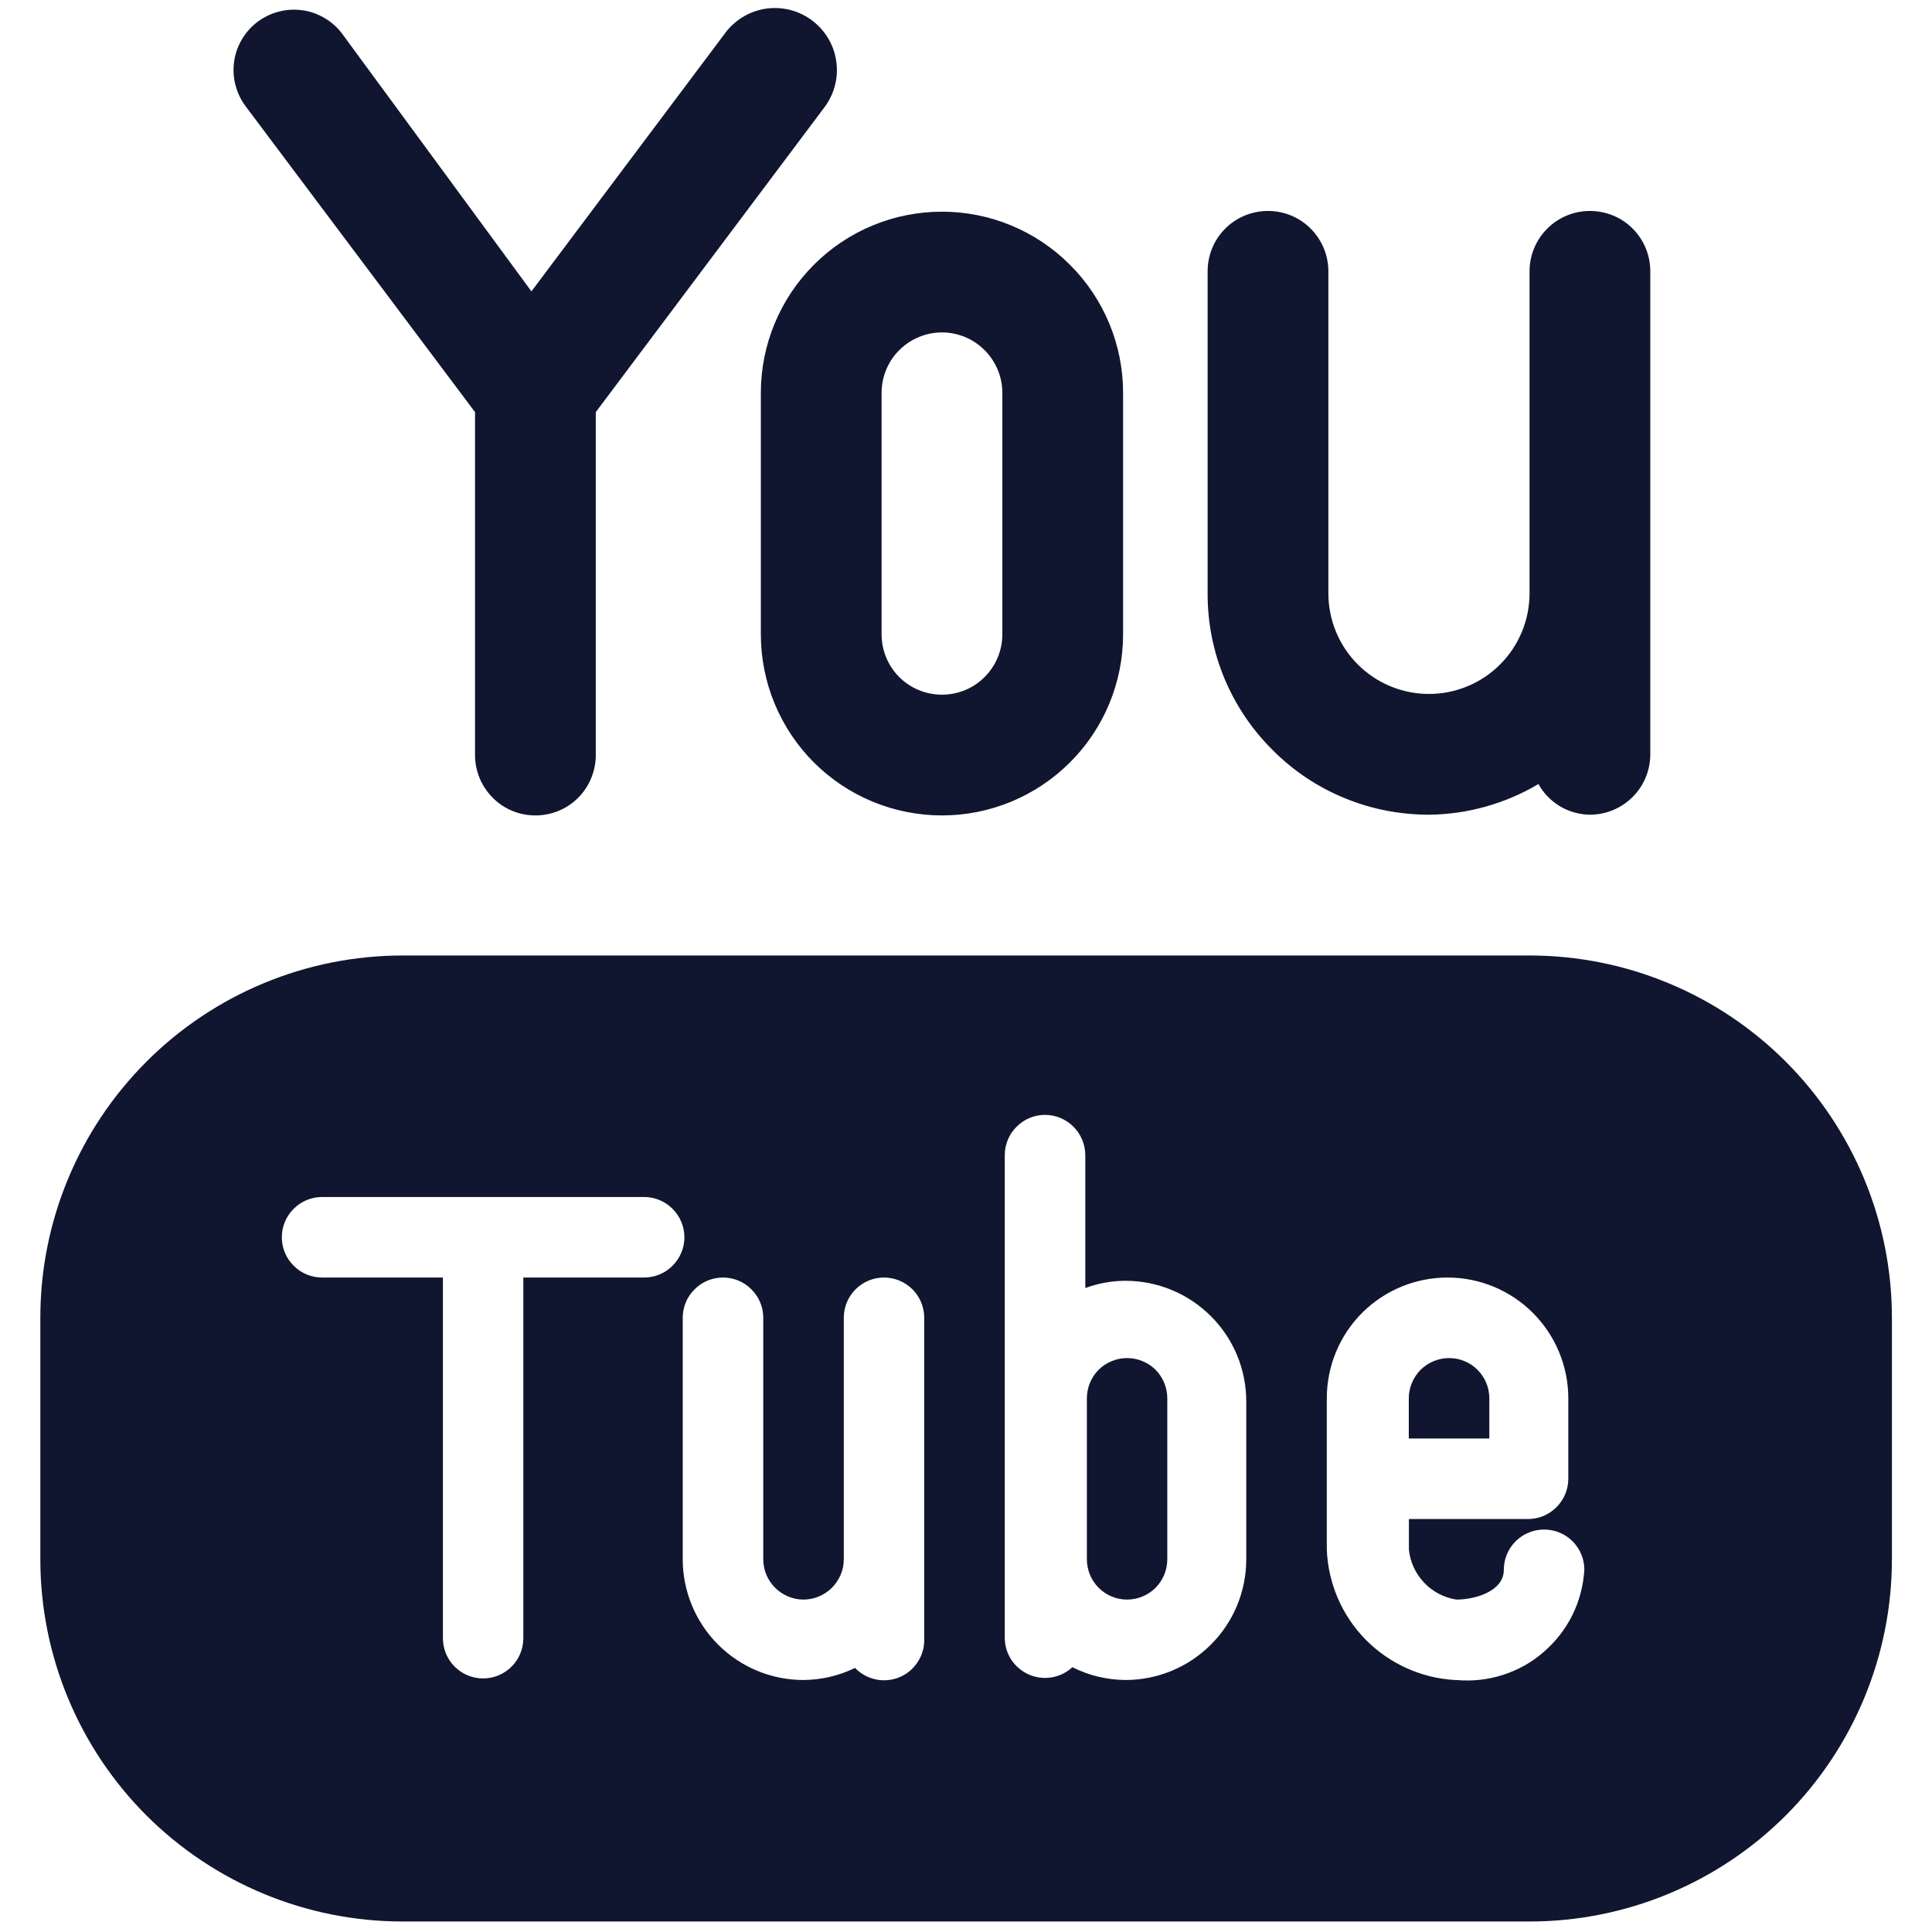 <svg width="16" height="16" viewBox="0 0 16 16" fill="none" xmlns="http://www.w3.org/2000/svg">
<g clip-path="url(#clip0_1662_6759)">
<path d="M3.934 3.413V6.253C3.934 6.386 3.987 6.513 4.081 6.607C4.174 6.701 4.301 6.753 4.434 6.753C4.567 6.753 4.694 6.701 4.788 6.607C4.881 6.513 4.934 6.386 4.934 6.253V3.413L6.834 0.88C6.873 0.825 6.902 0.763 6.917 0.698C6.933 0.632 6.935 0.564 6.924 0.498C6.913 0.431 6.89 0.367 6.854 0.31C6.819 0.253 6.772 0.203 6.717 0.163C6.663 0.124 6.601 0.096 6.535 0.08C6.47 0.065 6.401 0.062 6.335 0.073C6.201 0.095 6.08 0.17 6.001 0.28L4.401 2.413L2.834 0.28C2.795 0.227 2.745 0.183 2.689 0.15C2.632 0.116 2.57 0.094 2.505 0.085C2.44 0.076 2.374 0.079 2.31 0.096C2.246 0.112 2.187 0.141 2.134 0.18C2.082 0.219 2.037 0.269 2.004 0.325C1.97 0.382 1.948 0.444 1.939 0.509C1.93 0.574 1.933 0.641 1.95 0.704C1.966 0.768 1.995 0.827 2.034 0.88L3.934 3.413ZM6.301 3.253V5.253C6.301 5.651 6.459 6.033 6.74 6.314C7.021 6.595 7.403 6.753 7.801 6.753C8.199 6.753 8.58 6.595 8.861 6.314C9.143 6.033 9.301 5.651 9.301 5.253V3.253C9.301 2.856 9.143 2.474 8.861 2.193C8.58 1.911 8.199 1.753 7.801 1.753C7.403 1.753 7.021 1.911 6.74 2.193C6.459 2.474 6.301 2.856 6.301 3.253ZM7.301 3.253C7.301 3.121 7.353 2.994 7.447 2.9C7.541 2.806 7.668 2.753 7.801 2.753C7.933 2.753 8.061 2.806 8.154 2.9C8.248 2.994 8.301 3.121 8.301 3.253V5.253C8.301 5.386 8.248 5.513 8.154 5.607C8.061 5.701 7.933 5.753 7.801 5.753C7.668 5.753 7.541 5.701 7.447 5.607C7.353 5.513 7.301 5.386 7.301 5.253V3.253ZM10.541 6.213C10.71 6.383 10.912 6.518 11.134 6.609C11.356 6.701 11.594 6.747 11.834 6.747C12.153 6.744 12.466 6.656 12.741 6.493C12.783 6.57 12.845 6.633 12.92 6.678C12.995 6.722 13.08 6.746 13.167 6.747C13.3 6.747 13.427 6.694 13.521 6.6C13.615 6.506 13.667 6.379 13.667 6.247V2.247C13.667 2.114 13.615 1.987 13.521 1.893C13.427 1.799 13.3 1.747 13.167 1.747C13.035 1.747 12.908 1.799 12.814 1.893C12.72 1.987 12.667 2.114 12.667 2.247V4.913C12.667 5.134 12.58 5.346 12.423 5.503C12.267 5.659 12.055 5.747 11.834 5.747C11.613 5.747 11.401 5.659 11.245 5.503C11.088 5.346 11.001 5.134 11.001 4.913V2.247C11.001 2.114 10.948 1.987 10.854 1.893C10.761 1.799 10.633 1.747 10.501 1.747C10.368 1.747 10.241 1.799 10.147 1.893C10.053 1.987 10.001 2.114 10.001 2.247V4.913C10 5.155 10.047 5.394 10.14 5.618C10.233 5.841 10.369 6.043 10.541 6.213ZM12.334 11.58C12.334 11.492 12.299 11.407 12.236 11.344C12.174 11.282 12.089 11.247 12.001 11.247C11.912 11.247 11.828 11.282 11.765 11.344C11.703 11.407 11.667 11.492 11.667 11.58V11.913H12.334V11.58ZM9.334 11.247C9.246 11.247 9.161 11.282 9.098 11.344C9.036 11.407 9.001 11.492 9.001 11.58V12.913C9.001 13.002 9.036 13.086 9.098 13.149C9.161 13.212 9.246 13.247 9.334 13.247C9.422 13.247 9.507 13.212 9.57 13.149C9.632 13.086 9.667 13.002 9.667 12.913V11.58C9.667 11.492 9.632 11.407 9.57 11.344C9.507 11.282 9.422 11.247 9.334 11.247Z" fill="#10162F"/>
<path d="M12.668 7.913H3.334C2.539 7.913 1.776 8.229 1.213 8.792C0.65 9.355 0.334 10.118 0.334 10.913V12.913C0.334 13.709 0.65 14.472 1.213 15.035C1.776 15.597 2.539 15.913 3.334 15.913H12.668C13.463 15.913 14.226 15.597 14.789 15.035C15.351 14.472 15.668 13.709 15.668 12.913V10.913C15.668 10.118 15.351 9.355 14.789 8.792C14.226 8.229 13.463 7.913 12.668 7.913ZM5.334 10.58H4.334V13.567C4.334 13.655 4.299 13.74 4.237 13.802C4.174 13.865 4.089 13.9 4.001 13.9C3.912 13.9 3.828 13.865 3.765 13.802C3.703 13.74 3.668 13.655 3.668 13.567V10.58H2.668C2.579 10.58 2.494 10.545 2.432 10.482C2.369 10.42 2.334 10.335 2.334 10.247C2.334 10.158 2.369 10.073 2.432 10.011C2.494 9.948 2.579 9.913 2.668 9.913H5.334C5.423 9.913 5.507 9.948 5.57 10.011C5.632 10.073 5.668 10.158 5.668 10.247C5.668 10.335 5.632 10.42 5.57 10.482C5.507 10.545 5.423 10.58 5.334 10.58ZM7.654 12.913V13.58C7.655 13.647 7.635 13.712 7.598 13.767C7.561 13.823 7.508 13.866 7.447 13.891C7.385 13.916 7.317 13.922 7.252 13.908C7.187 13.894 7.127 13.861 7.081 13.813C6.948 13.878 6.802 13.912 6.654 13.913C6.389 13.913 6.135 13.808 5.947 13.62C5.76 13.433 5.654 13.178 5.654 12.913V10.913C5.654 10.825 5.689 10.74 5.752 10.678C5.814 10.615 5.899 10.58 5.988 10.58C6.076 10.58 6.161 10.615 6.223 10.678C6.286 10.74 6.321 10.825 6.321 10.913V12.913C6.321 13.002 6.356 13.086 6.419 13.149C6.481 13.211 6.566 13.247 6.654 13.247C6.743 13.247 6.827 13.211 6.89 13.149C6.952 13.086 6.988 13.002 6.988 12.913V10.913C6.988 10.825 7.023 10.74 7.085 10.678C7.148 10.615 7.232 10.58 7.321 10.58C7.409 10.58 7.494 10.615 7.557 10.678C7.619 10.74 7.654 10.825 7.654 10.913V12.913ZM10.321 12.913C10.321 13.178 10.216 13.433 10.028 13.62C9.84 13.808 9.586 13.913 9.321 13.913C9.168 13.912 9.017 13.876 8.881 13.807C8.834 13.851 8.775 13.88 8.711 13.891C8.648 13.902 8.582 13.894 8.523 13.869C8.464 13.843 8.413 13.801 8.377 13.748C8.341 13.694 8.322 13.631 8.321 13.567V9.567C8.321 9.478 8.356 9.393 8.419 9.331C8.481 9.268 8.566 9.233 8.654 9.233C8.743 9.233 8.827 9.268 8.89 9.331C8.952 9.393 8.988 9.478 8.988 9.567V10.667C9.094 10.628 9.207 10.607 9.321 10.607C9.586 10.607 9.84 10.712 10.028 10.9C10.216 11.087 10.321 11.341 10.321 11.607V12.913ZM12.048 13.913C11.768 13.897 11.505 13.777 11.309 13.578C11.113 13.378 10.999 13.113 10.988 12.833V11.58C10.988 11.315 11.093 11.06 11.28 10.873C11.468 10.685 11.722 10.58 11.988 10.58C12.253 10.58 12.507 10.685 12.695 10.873C12.882 11.06 12.988 11.315 12.988 11.58V12.247C12.988 12.335 12.952 12.42 12.89 12.482C12.827 12.545 12.743 12.58 12.654 12.58H11.668V12.833C11.678 12.936 11.723 13.032 11.794 13.107C11.865 13.182 11.959 13.231 12.061 13.247C12.214 13.247 12.454 13.18 12.454 13C12.454 12.912 12.489 12.827 12.552 12.764C12.614 12.702 12.699 12.667 12.788 12.667C12.876 12.667 12.961 12.702 13.023 12.764C13.086 12.827 13.121 12.912 13.121 13C13.113 13.13 13.08 13.258 13.022 13.375C12.964 13.492 12.883 13.596 12.784 13.681C12.686 13.767 12.571 13.831 12.446 13.871C12.322 13.911 12.191 13.925 12.061 13.913H12.048Z" fill="#10162F"/>
</g>
<defs>
<clipPath id="clip0_1662_6759">
<rect width="16" height="16" fill="white" transform="translate(0.001)"/>
</clipPath>
</defs>
</svg>
